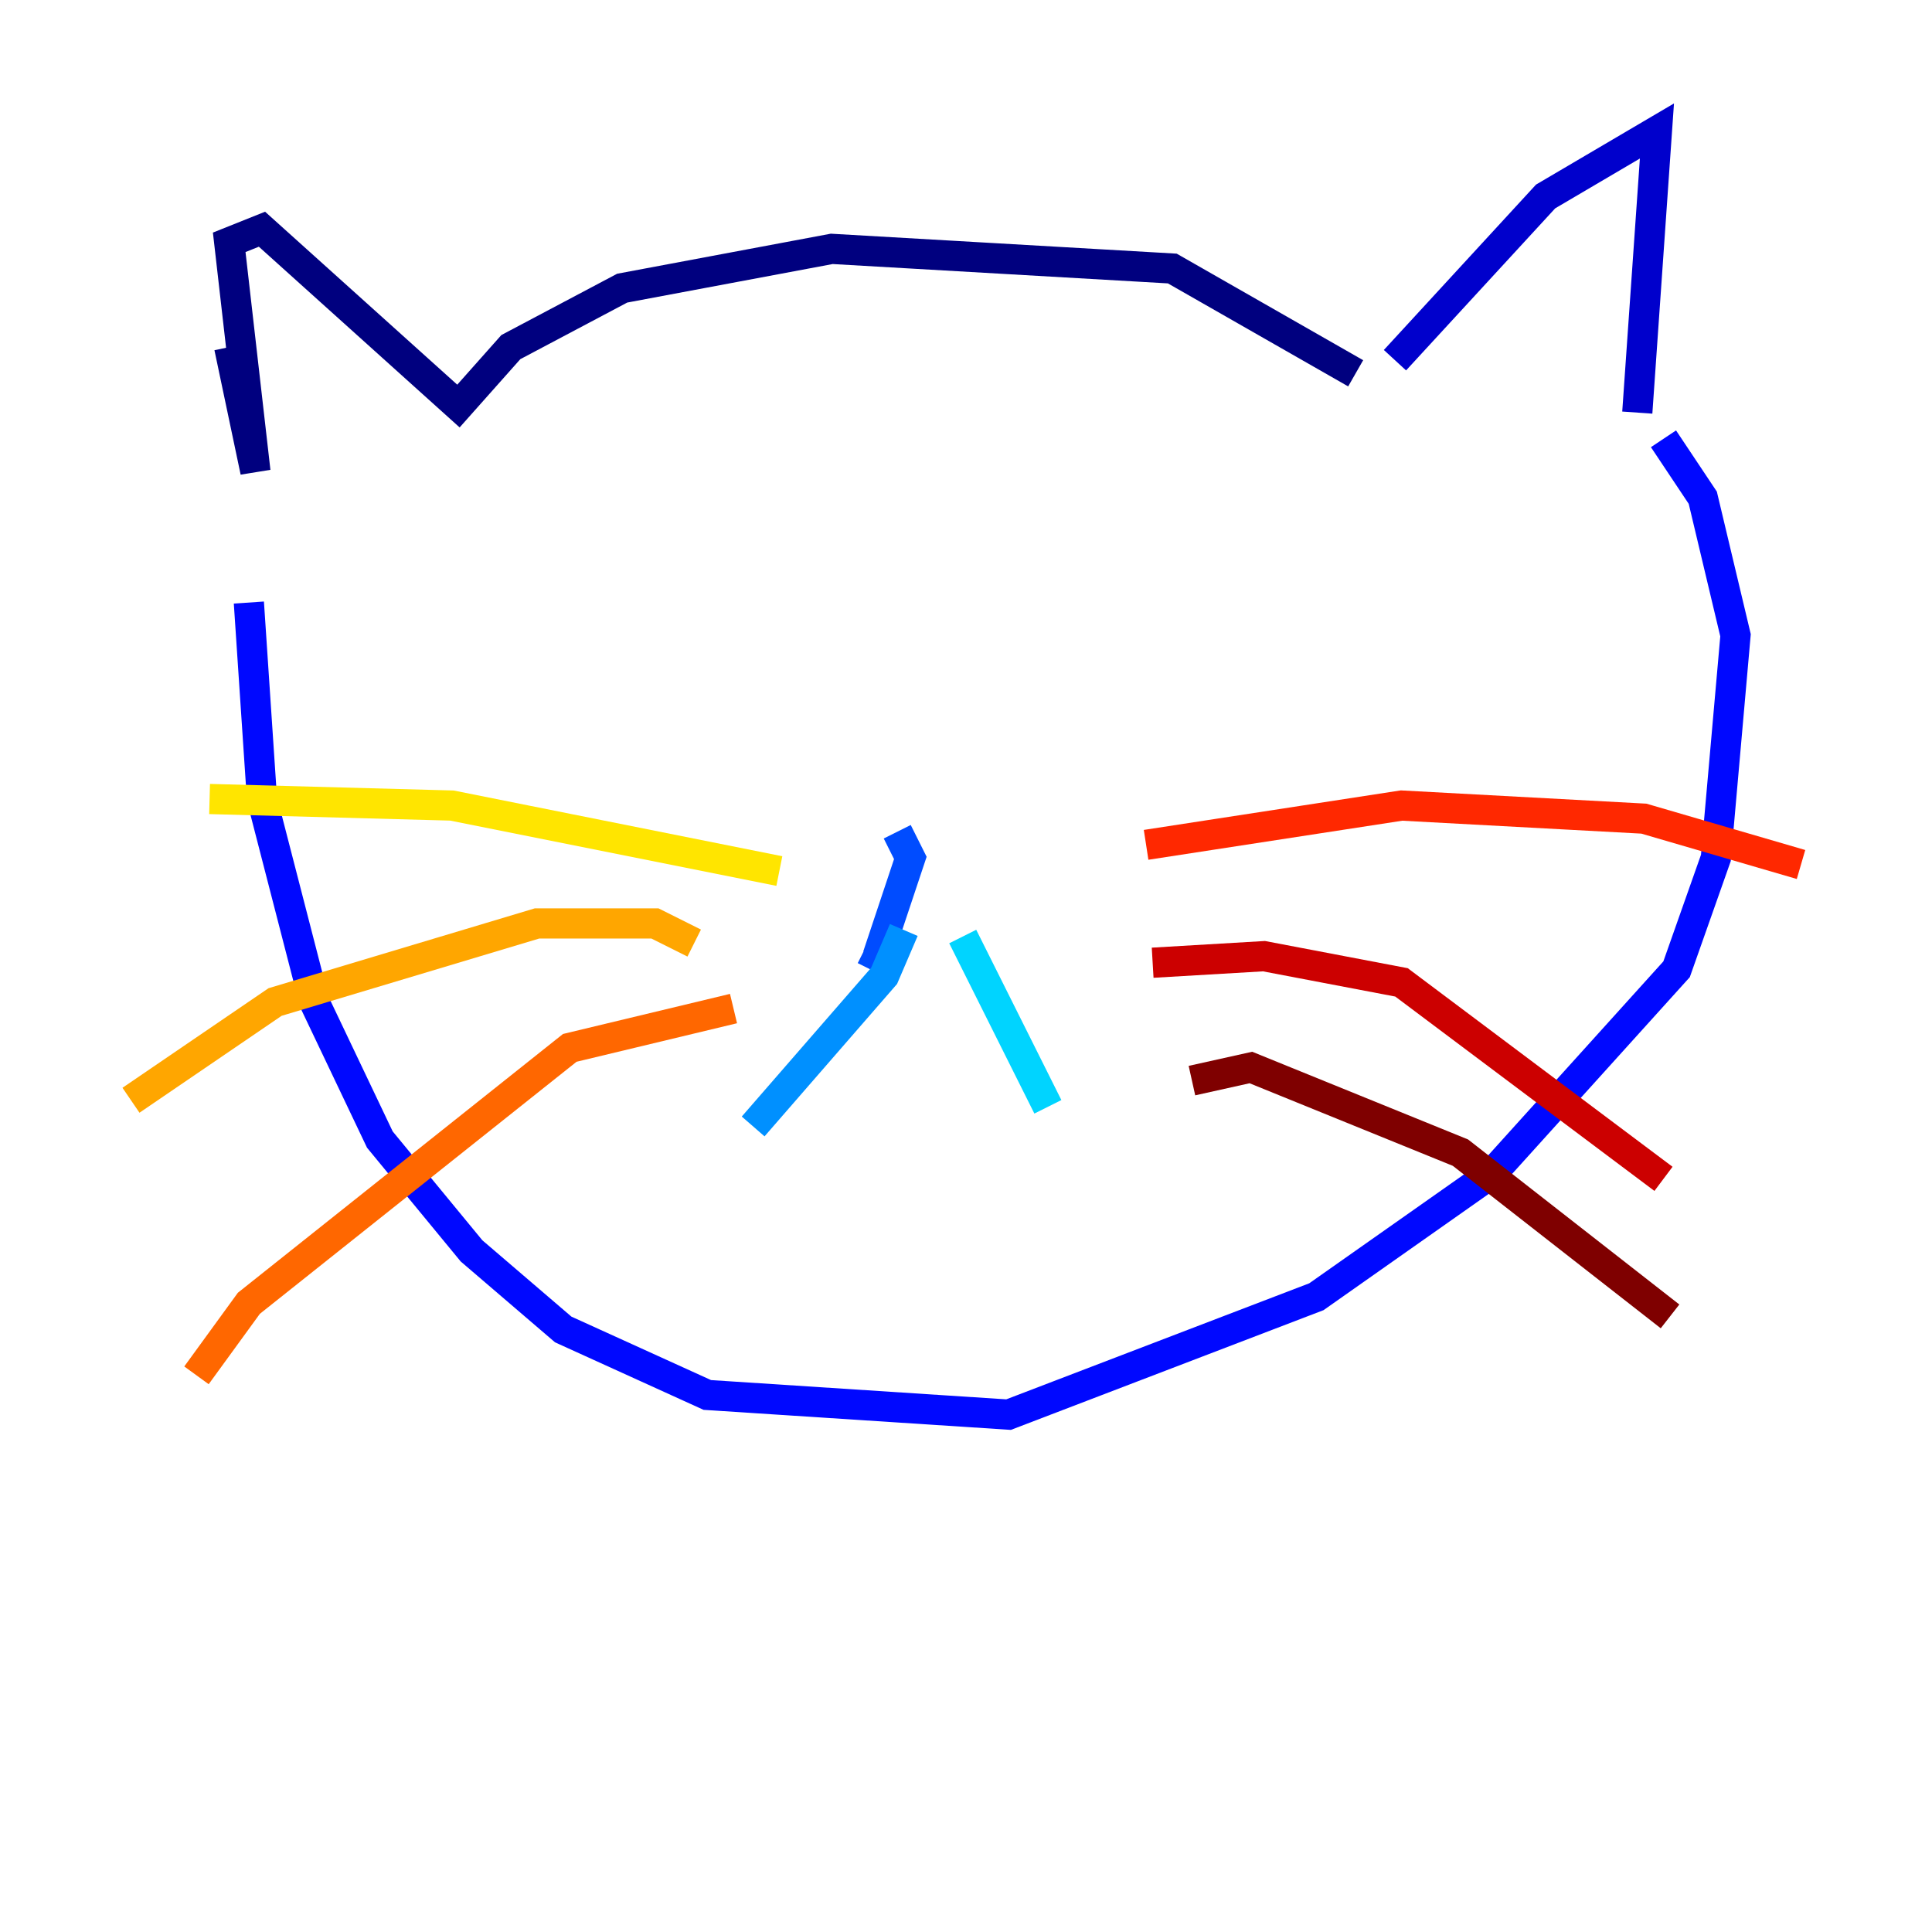 <?xml version="1.0" encoding="utf-8" ?>
<svg baseProfile="tiny" height="128" version="1.2" viewBox="0,0,128,128" width="128" xmlns="http://www.w3.org/2000/svg" xmlns:ev="http://www.w3.org/2001/xml-events" xmlns:xlink="http://www.w3.org/1999/xlink"><defs /><polyline fill="none" points="15.186,22.997 16.922,31.241 15.186,16.054 17.356,15.186 30.373,26.902 33.844,22.997 41.22,19.091 55.105,16.488 77.668,17.79 89.817,24.732" stroke="#00007f" stroke-width="2" /><polyline fill="none" points="92.42,23.864 102.4,13.017 109.776,8.678 108.475,27.336" stroke="#0000cc" stroke-width="2" /><polyline fill="none" points="16.488,39.919 17.356,52.936 20.827,66.386 25.166,75.498 31.241,82.875 37.315,88.081 46.861,92.42 66.82,93.722 87.214,85.912 98.929,77.668 111.078,64.217 113.681,56.841 114.983,42.088 112.814,32.976 110.21,29.071" stroke="#0008ff" stroke-width="2" /><polyline fill="none" points="59.444,55.105 60.312,56.841 58.142,63.349 57.275,62.915" stroke="#004cff" stroke-width="2" /><polyline fill="none" points="59.878,61.614 58.576,64.651 49.898,74.63" stroke="#0090ff" stroke-width="2" /><polyline fill="none" points="63.783,62.047 69.424,73.329" stroke="#00d4ff" stroke-width="2" /><polyline fill="none" points="38.617,41.22 38.617,41.22" stroke="#29ffcd" stroke-width="2" /><polyline fill="none" points="37.315,45.125 37.315,45.125" stroke="#5fff96" stroke-width="2" /><polyline fill="none" points="39.485,40.786 39.485,40.786" stroke="#96ff5f" stroke-width="2" /><polyline fill="none" points="83.308,41.22 83.308,41.22" stroke="#cdff29" stroke-width="2" /><polyline fill="none" points="51.634,57.709 29.939,53.37 13.885,52.936" stroke="#ffe500" stroke-width="2" /><polyline fill="none" points="45.993,62.481 43.39,61.18 35.58,61.18 18.224,66.386 8.678,72.895" stroke="#ffa600" stroke-width="2" /><polyline fill="none" points="48.597,66.82 37.749,69.424 16.488,86.346 13.017,91.119" stroke="#ff6700" stroke-width="2" /><polyline fill="none" points="75.932,55.973 92.854,53.37 108.909,54.237 119.322,57.275" stroke="#ff2800" stroke-width="2" /><polyline fill="none" points="76.366,63.783 83.742,63.349 92.854,65.085 110.21,78.102" stroke="#cc0000" stroke-width="2" /><polyline fill="none" points="78.969,71.593 82.875,70.725 96.759,76.366 110.644,87.214" stroke="#7f0000" stroke-width="2" /></svg>